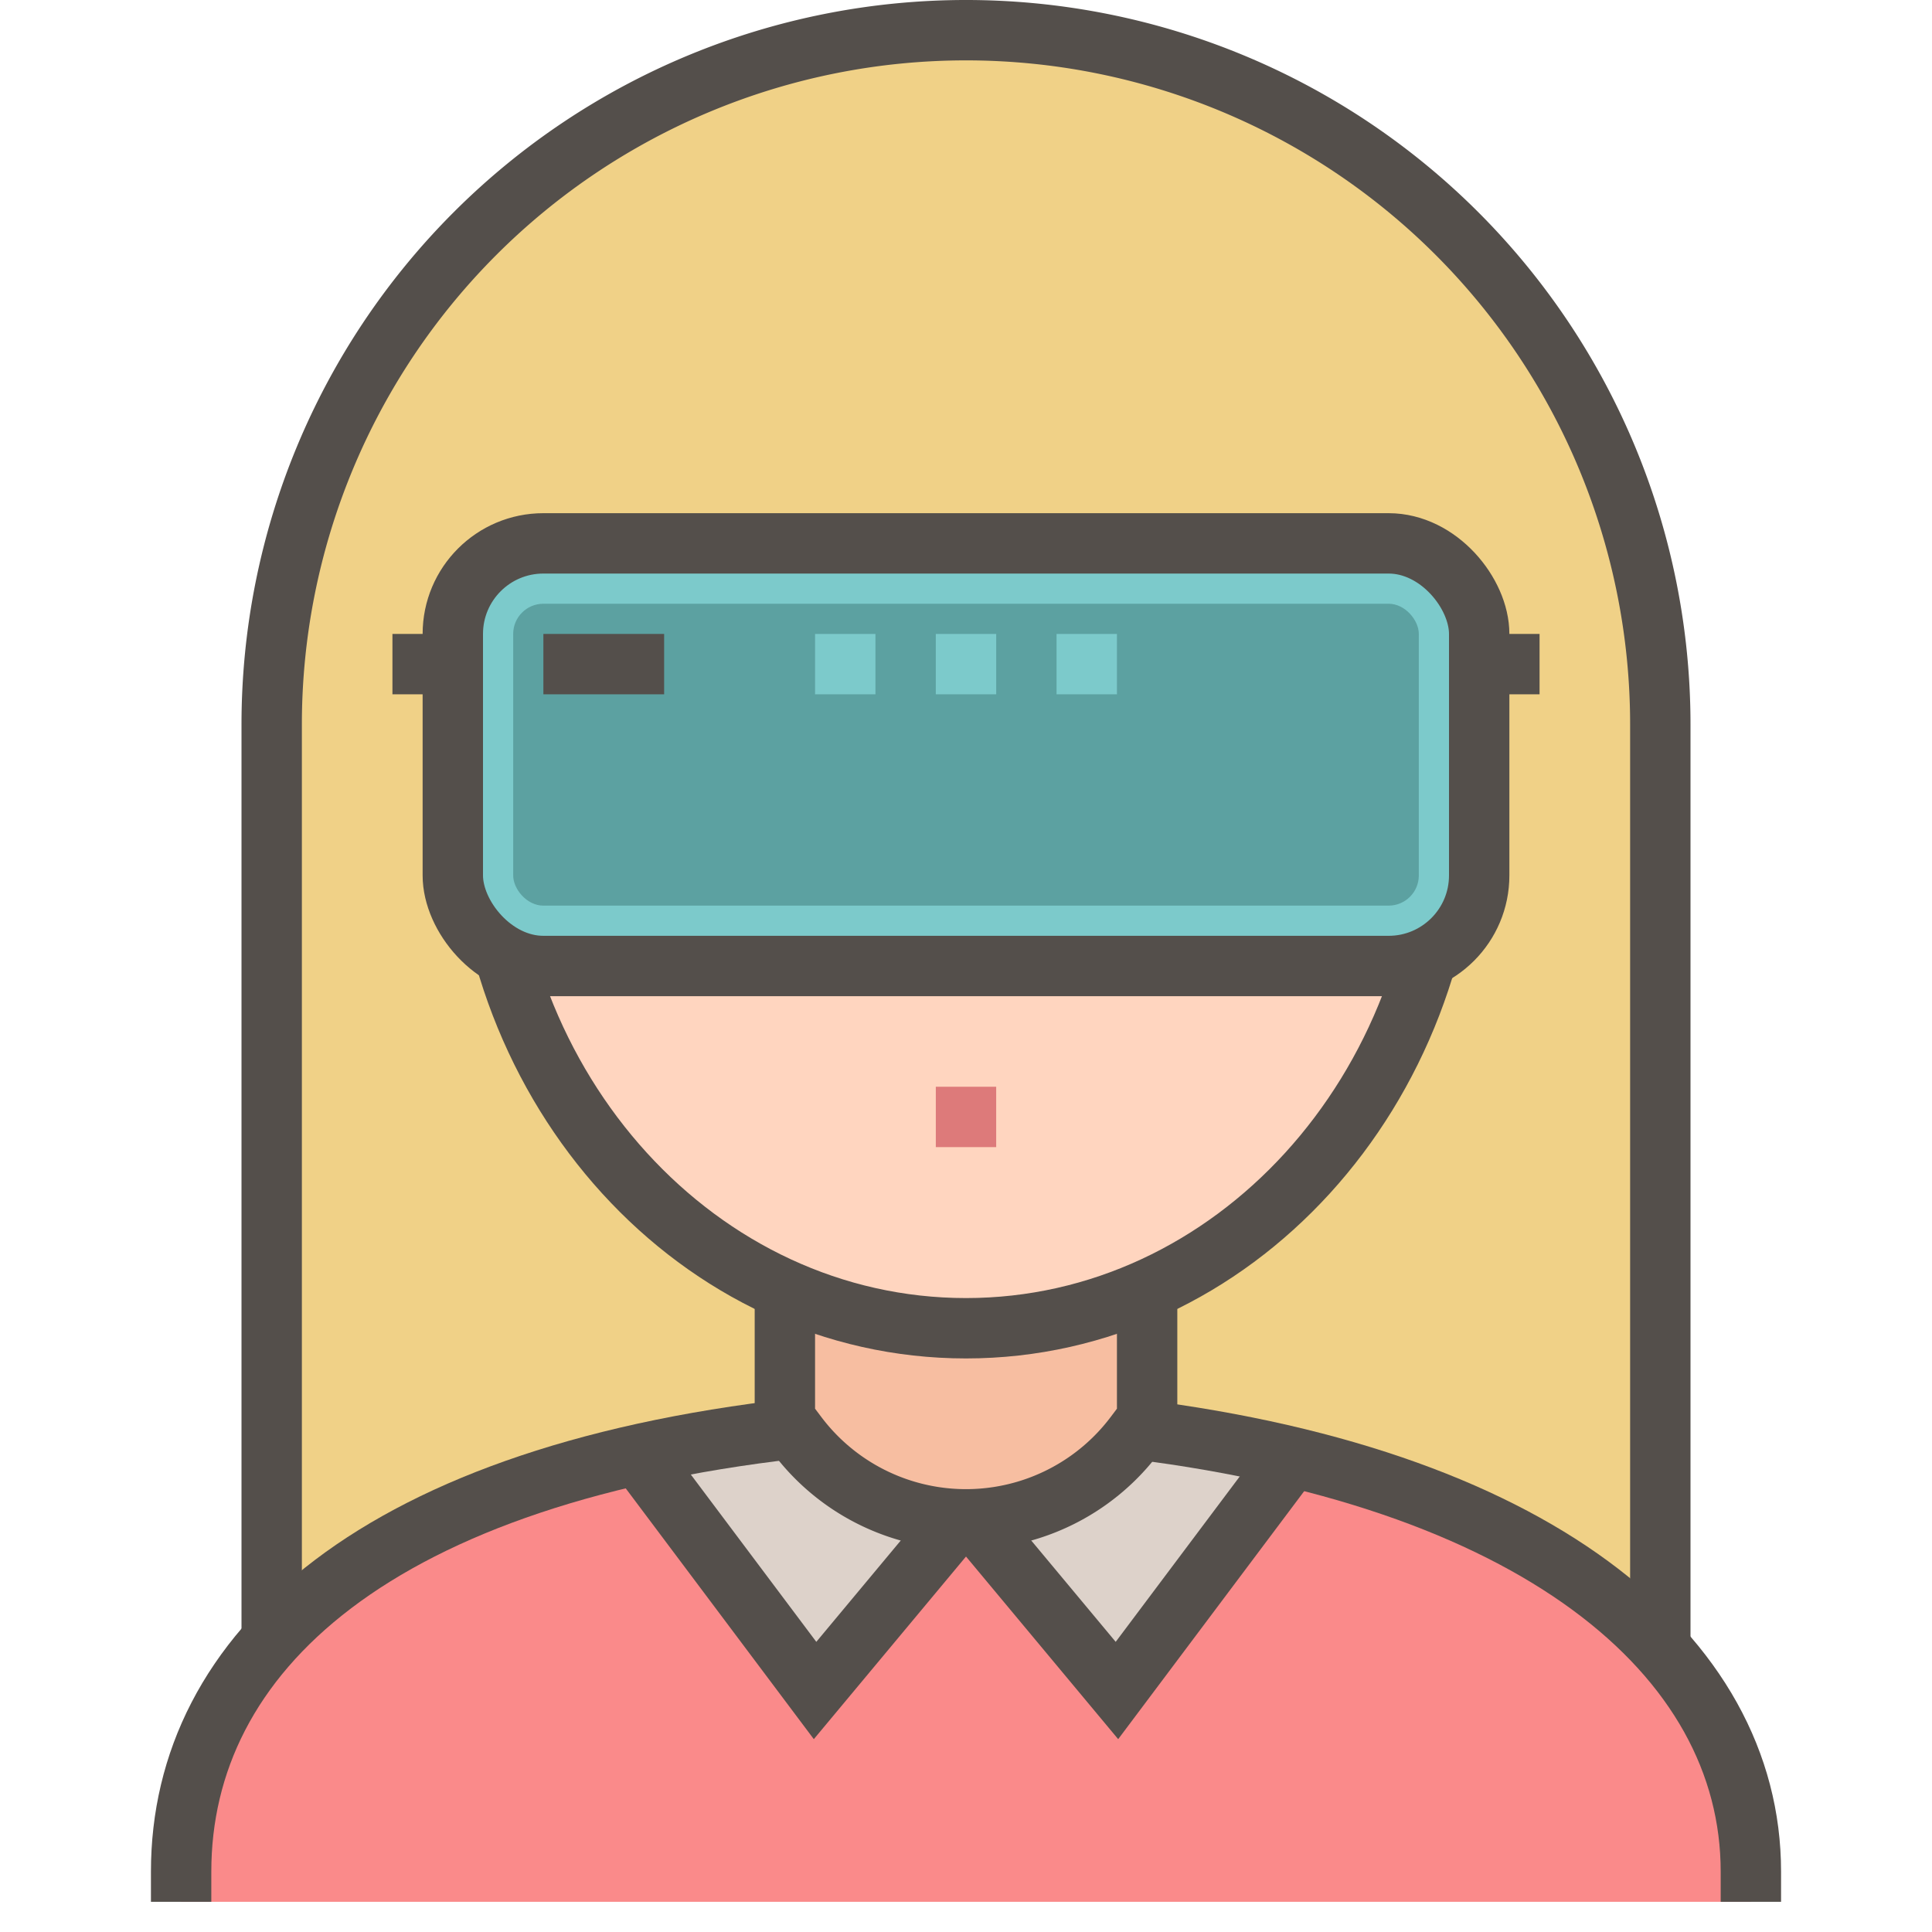 <svg id="icons" xmlns="http://www.w3.org/2000/svg" viewBox="0 0 64 64"><title>girl-virtual-reality-glasses</title><g id="girl-virtual-reality-glasses"><path d="M55,55V24A23,23,0,0,0,9,24V54" fill="#f0d187"/><path d="M55,55V24A23,23,0,0,0,9,24V54" fill="none" stroke="#544f4b" stroke-miterlimit="10" stroke-width="2"/><path d="M58,63H6C5,49,25,47,25,47l7,3,7-2s20,1,19,15Z" fill="#fa8a8a"/><polygon points="21 48 25 47 31 51 27 56 21 48" fill="#ddd2ca"/><polygon points="43 48 39 47 33 51 37 56 43 48" fill="#ddd2ca"/><path d="M37,47.27C50.83,48.83,58,54.82,58,62v1" fill="none" stroke="#544f4b" stroke-miterlimit="10" stroke-width="2"/><path d="M27,47.25C12.42,48.74,6,54.78,6,62v1" fill="none" stroke="#544f4b" stroke-miterlimit="10" stroke-width="2"/><path d="M38,43v4l-.4.53a7,7,0,0,1-11.2,0L26,47V43" fill="#f7bea1"/><path d="M38,43v4l-.4.53a7,7,0,0,1-11.2,0L26,47V43" fill="none" stroke="#544f4b" stroke-miterlimit="10" stroke-width="2"/><path d="M16,22v4.45C16,36.14,23.16,44,32,44s16-7.86,16-17.55V22Z" fill="#ffd5bf"/><path d="M16,22v4.45C16,36.14,23.16,44,32,44s16-7.86,16-17.55V22Z" fill="none" stroke="#544f4b" stroke-miterlimit="10" stroke-width="2"/><rect x="15" y="18" width="34" height="14" rx="3" ry="3" fill="#7ccacb"/><rect x="17" y="20" width="30" height="10" rx="1" ry="1" fill="#5ca1a1"/><rect x="15" y="18" width="34" height="14" rx="3" ry="3" fill="none" stroke="#544f4b" stroke-linejoin="round" stroke-width="2"/><line x1="49" y1="22" x2="51" y2="22" fill="none" stroke="#544f4b" stroke-miterlimit="10" stroke-width="2"/><line x1="15" y1="22" x2="13" y2="22" fill="none" stroke="#544f4b" stroke-miterlimit="10" stroke-width="2"/><line x1="31" y1="22" x2="33" y2="22" fill="none" stroke="#7ccacb" stroke-miterlimit="10" stroke-width="2"/><line x1="35" y1="22" x2="37" y2="22" fill="none" stroke="#7ccacb" stroke-miterlimit="10" stroke-width="2"/><line x1="27" y1="22" x2="29" y2="22" fill="none" stroke="#7ccacb" stroke-miterlimit="10" stroke-width="2"/><line x1="31" y1="37" x2="33" y2="37" fill="none" stroke="#dd7a7a" stroke-miterlimit="10" stroke-width="2"/><polyline points="32 50 27 56 21 48" fill="none" stroke="#544f4b" stroke-miterlimit="10" stroke-width="2"/><polyline points="32 50 37 56 43 48" fill="none" stroke="#544f4b" stroke-miterlimit="10" stroke-width="2"/><line x1="18" y1="22" x2="22" y2="22" fill="none" stroke="#544f4b" stroke-miterlimit="10" stroke-width="2"/></g></svg>